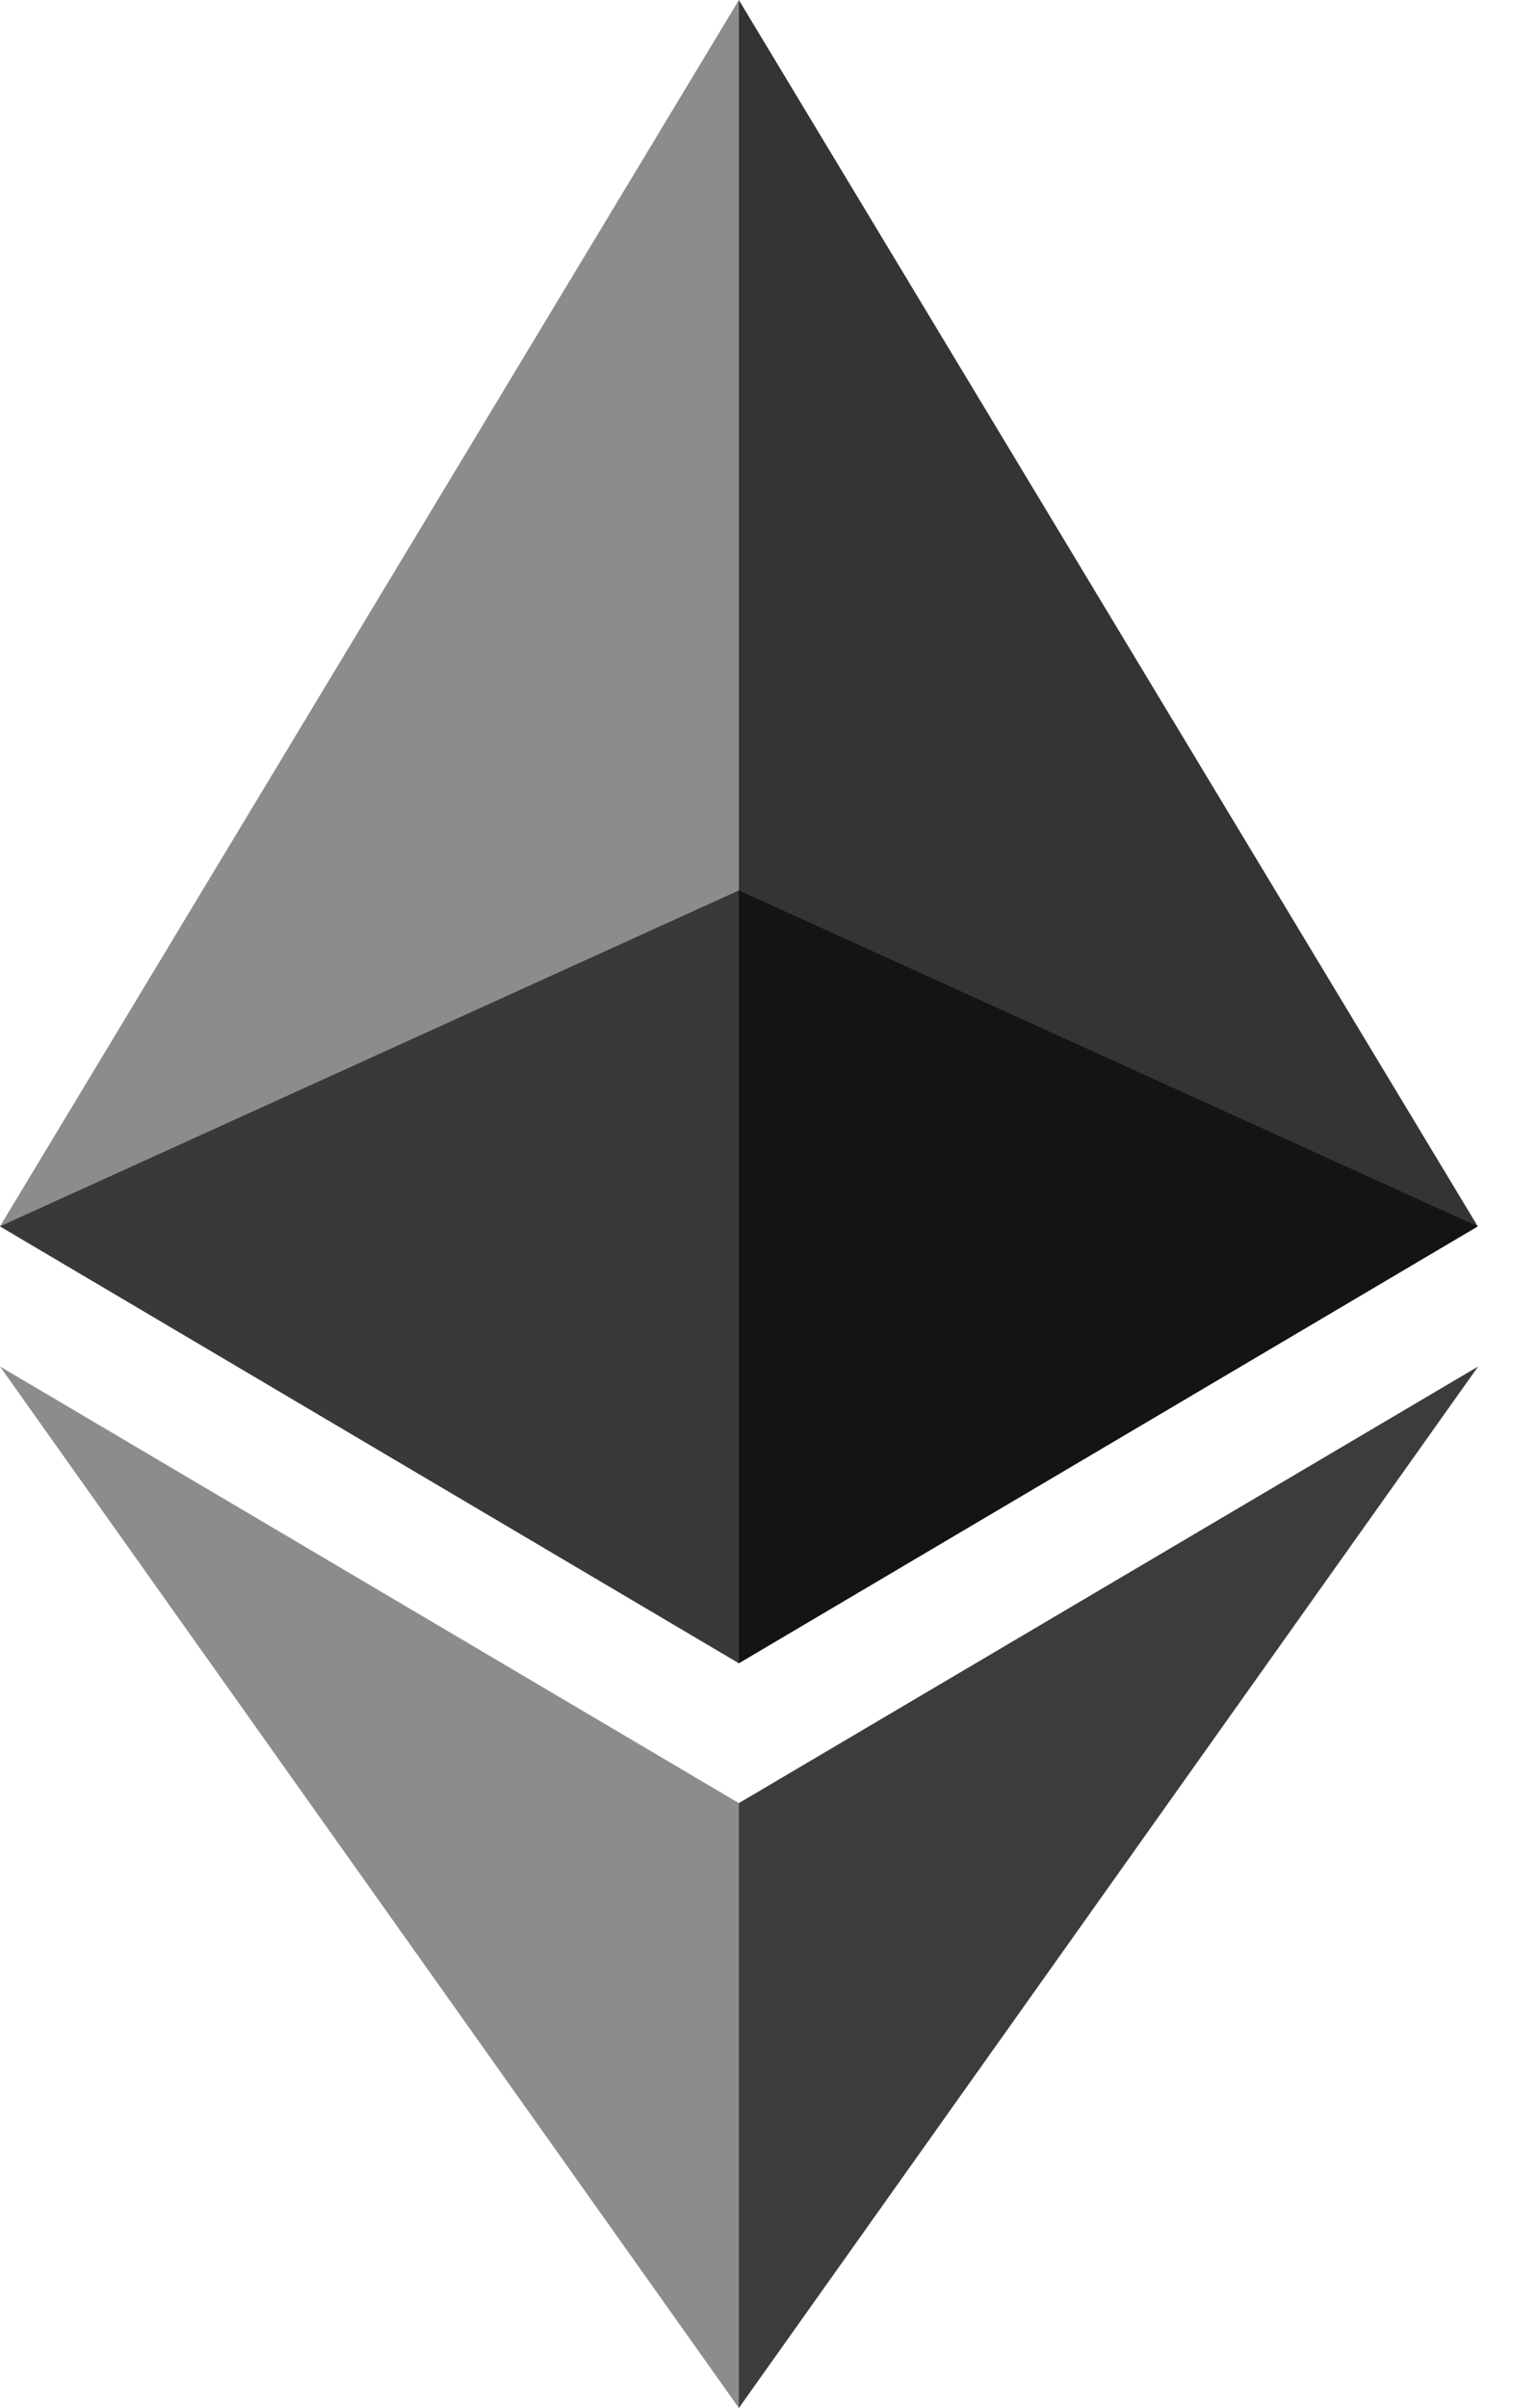 <svg width="23" height="36" viewBox="0 0 23 36" fill="none" xmlns="http://www.w3.org/2000/svg">
<path d="M11.049 0L10.808 0.82V24.624L11.049 24.865L22.099 18.334L11.049 0Z" fill="#343434"/>
<path d="M11.05 0L0 18.334L11.05 24.865V13.312V0Z" fill="#8C8C8C"/>
<path d="M11.049 26.957L10.913 27.123V35.603L11.049 36L22.105 20.429L11.049 26.957Z" fill="#3C3C3B"/>
<path d="M11.05 36V26.957L0 20.429L11.05 36Z" fill="#8C8C8C"/>
<path d="M11.049 24.865L22.099 18.334L11.049 13.312V24.865Z" fill="#141414"/>
<path d="M0 18.334L11.049 24.865V13.312L0 18.334Z" fill="#393939"/>
</svg>
